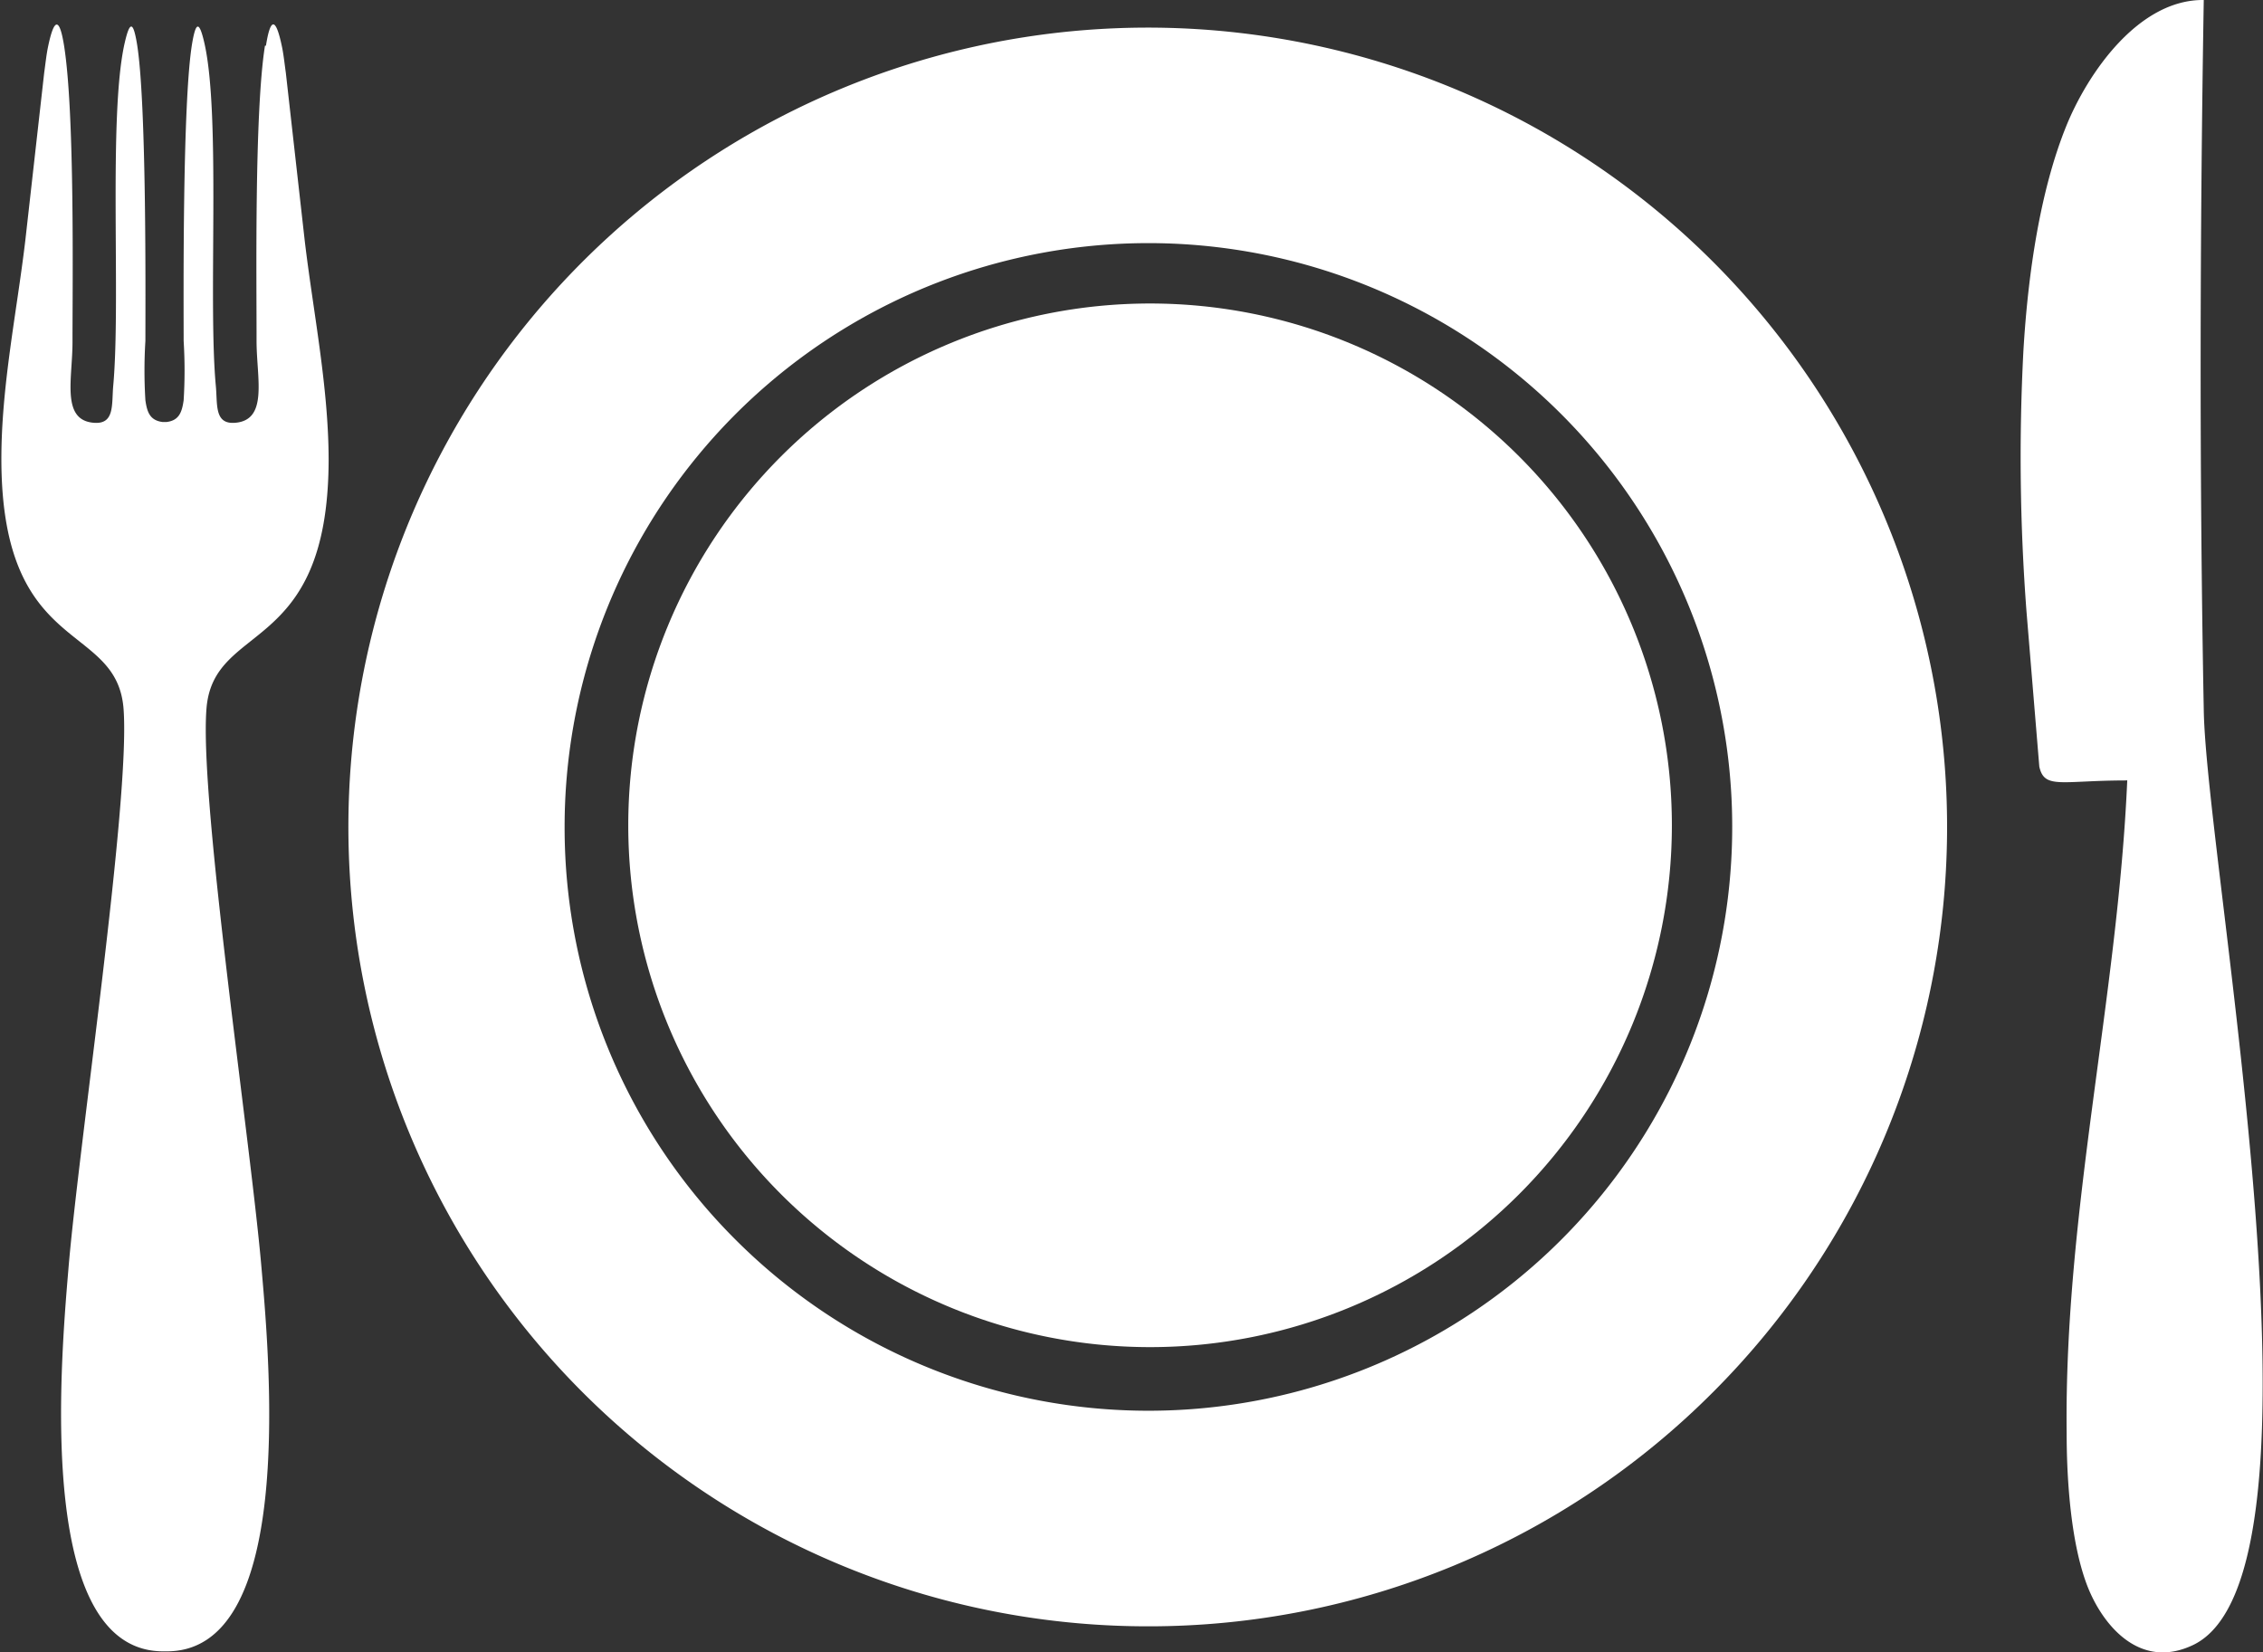 <svg id="Layer_1" data-name="Layer 1" xmlns="http://www.w3.org/2000/svg" viewBox="0 0 163.89 119.67"><rect x="0" y="0" width="163.89" height="119.67" fill="#333333" stroke="none"/><title>app-icon</title><path d="M243.19,340.31c-0.78,4.89-.6,17.25-0.61,21.38,0,2.69.87,5.75-1.57,5.93-1.5.11-1.25-1.34-1.38-2.68-0.57-6.15.37-19.58-.83-24.83-0.39-1.71-.63-1.44-0.88,0-0.72,4.23-.62,18.64-0.62,21.58a34.85,34.85,0,0,1,0,4.3c-0.12.84-.32,1.46-1.23,1.57h-0.31c-0.91-.12-1.11-0.73-1.23-1.57a34.85,34.85,0,0,1,0-4.3c0-2.94.1-17.35-.62-21.58-0.25-1.45-.49-1.71-0.88,0-1.2,5.25-.27,18.67-0.83,24.83-0.12,1.34.12,2.79-1.38,2.68-2.44-.17-1.55-3.24-1.57-5.93,0-4.13.17-16.49-.61-21.38-0.32-2-.71-2.14-1.18.17-0.11.56-.18,1.23-0.26,1.79l-1.37,12.17c-0.62,5.21-1.75,10.6-1.73,15.92,0.05,14.24,8.38,11.61,8.85,18,0.49,6.7-3.26,31.61-4,40.6-0.63,7.45-2.28,27.83,7,27.63h0c9.31,0.2,7.66-20.18,7-27.63-0.76-9-4.51-33.9-4-40.6,0.47-6.4,8.8-3.78,8.85-18,0-5.32-1.11-10.71-1.73-15.92l-1.37-12.17c-0.08-.56-0.15-1.23-0.26-1.79-0.47-2.32-.86-2.19-1.18-0.17h0Z" transform="translate(-224 -337)" style="fill:#fff;fill-rule:evenodd"/><path d="M378.06,393.49c-0.69,15.81-4.57,31.24-4.39,47.28,0,3.55.33,8.19,1.56,11.24,1.1,2.71,3.73,5.92,7.54,4.15,10.87-5,1-56.48.83-67.76-0.32-16.8-.28-34.58,0-51.4-4.74-.05-8.41,5.32-9.95,9.11-1.91,4.71-2.78,10.73-3.11,16.27a147.81,147.81,0,0,0,.22,18.88l0.93,11.26c0.37,1.66,1.58,1,6.34,1h0Z" transform="translate(-224 -337)" style="fill:#fff;fill-rule:evenodd"/><path d="M307.29,434.56a37.79,37.79,0,1,1,37.79-37.79,37.79,37.79,0,0,1-37.79,37.79h0Z" transform="translate(-224 -337)" style="fill:#fff;fill-rule:evenodd"/><path d="M307.17,454.78a57.89,57.89,0,1,1,40.93-17,57.71,57.71,0,0,1-40.93,17h0Zm-29.9-28a42.28,42.28,0,1,0-12.38-29.9,42.15,42.15,0,0,0,12.38,29.9h0Z" transform="translate(-224 -337)" style="fill:#fff"/></svg>